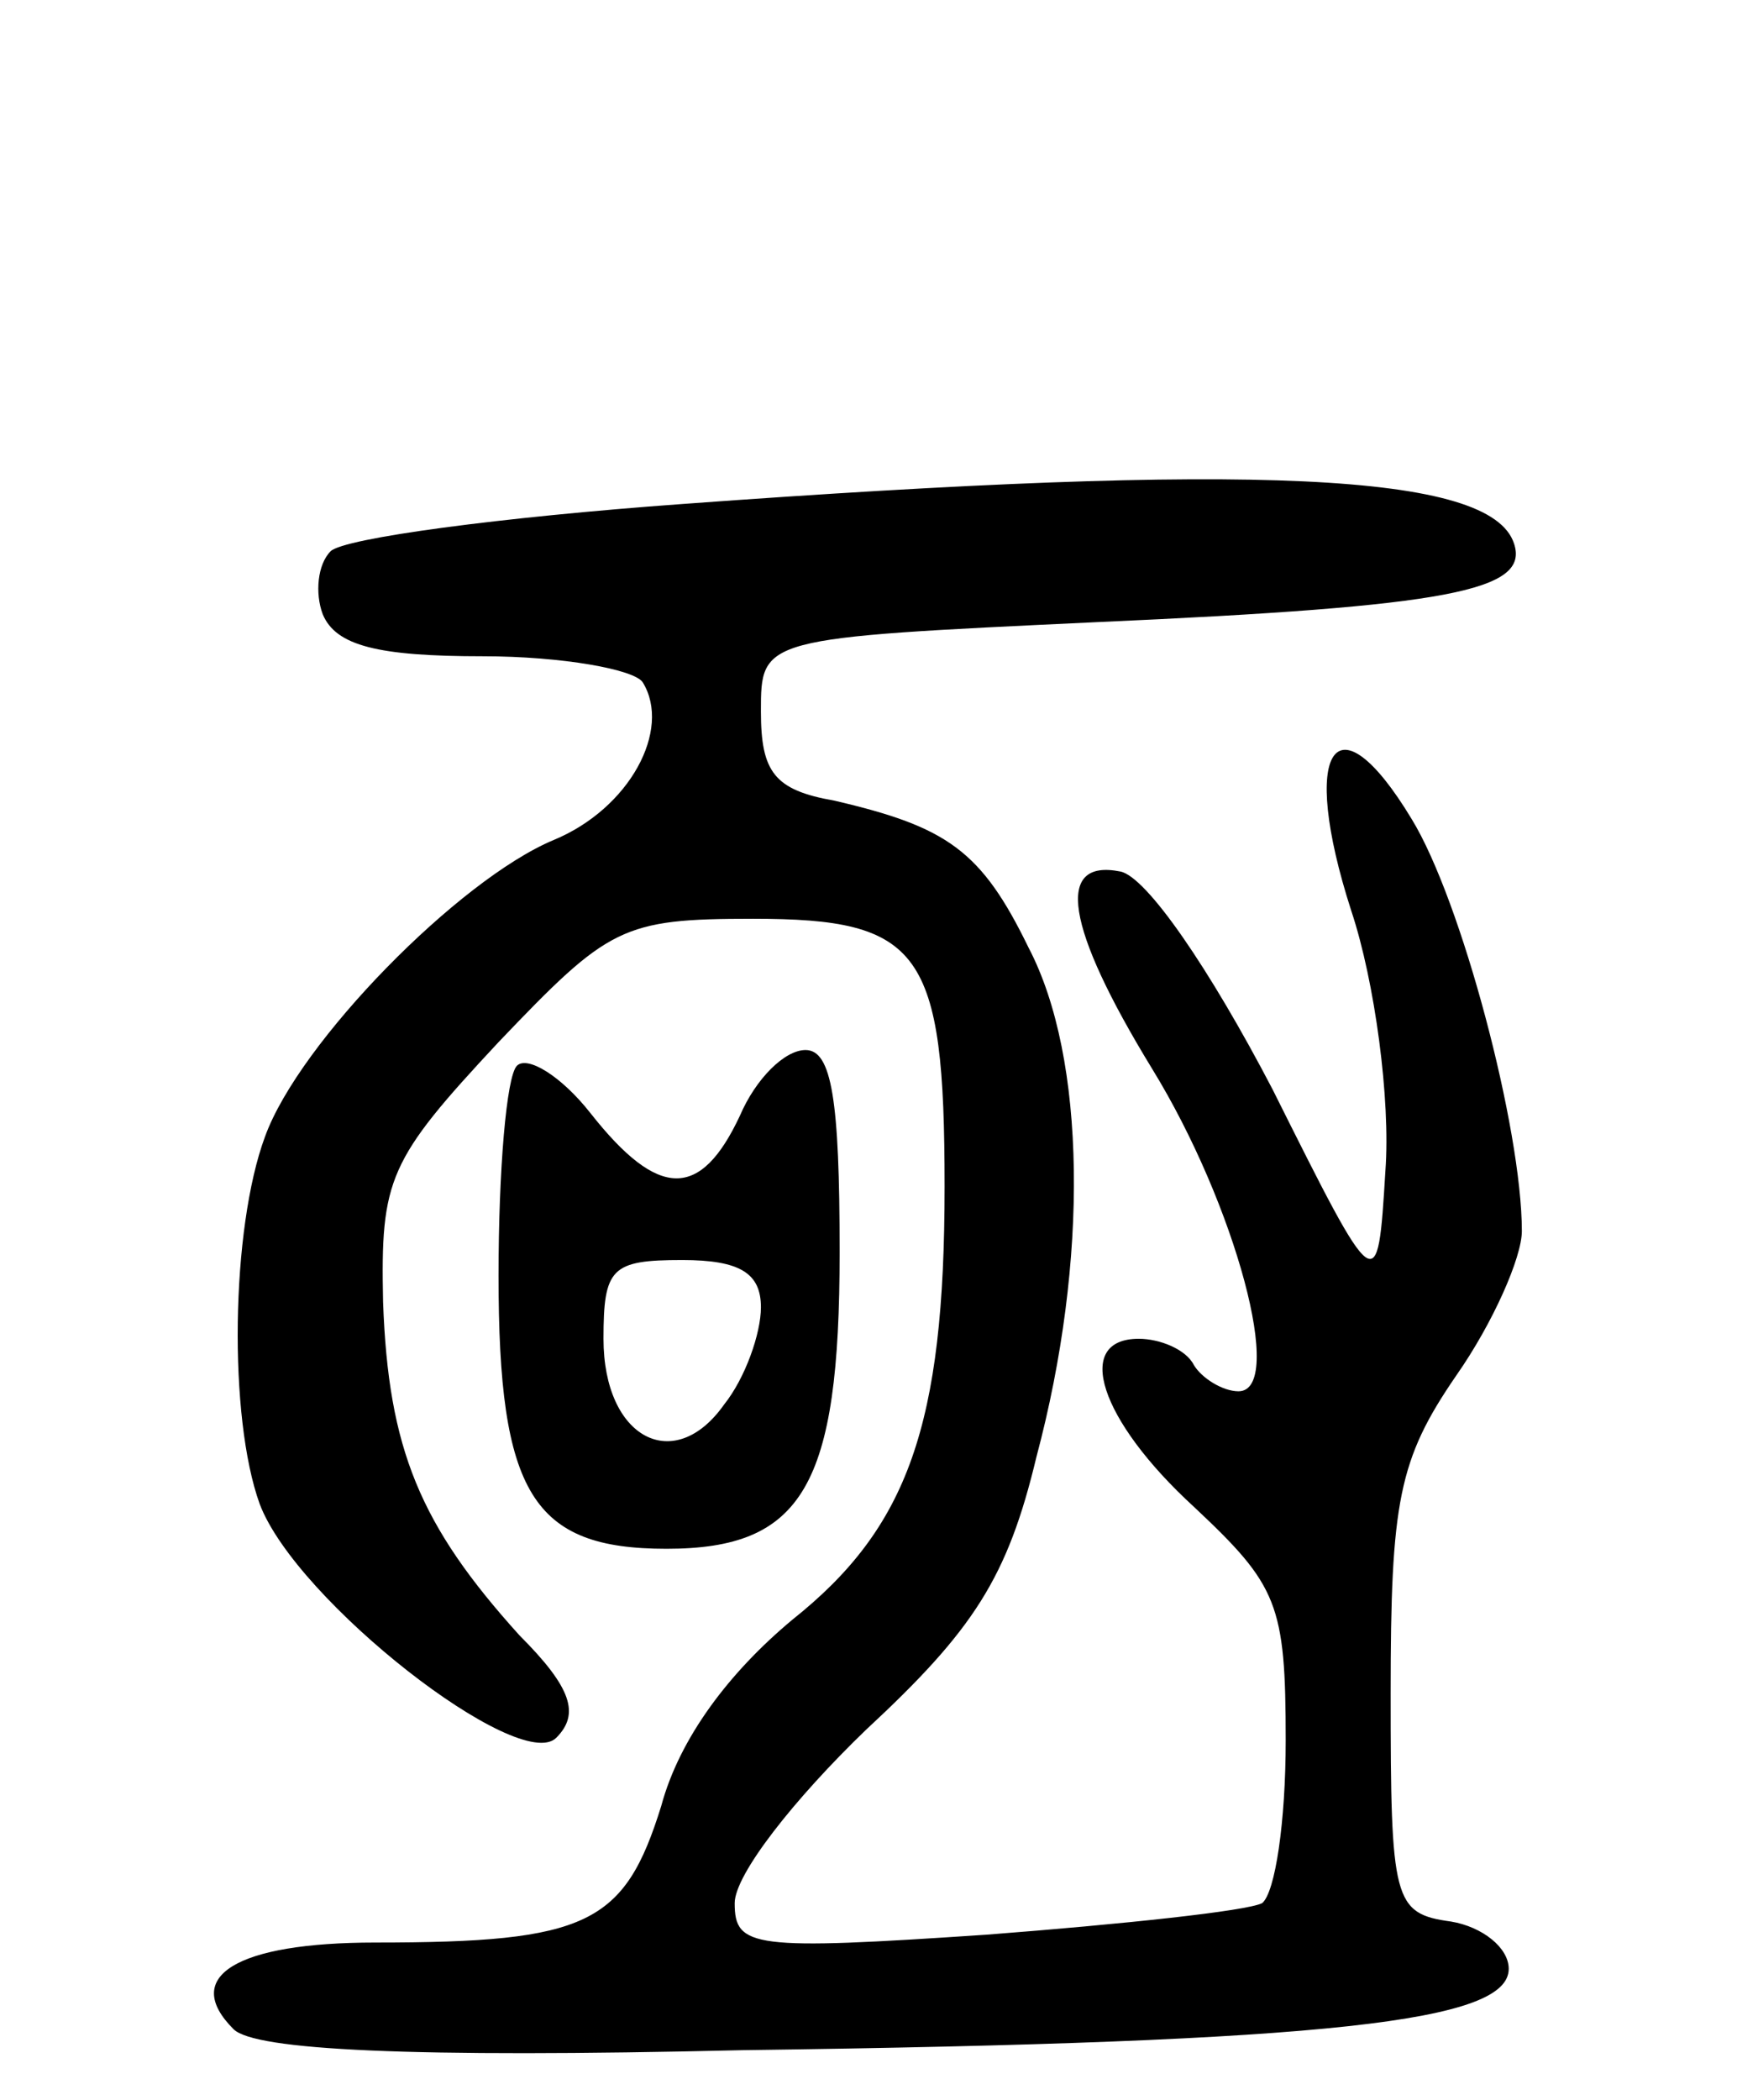 <svg version="1.0" xmlns="http://www.w3.org/2000/svg"
 width="67pt" height="80pt" viewBox="0 0 67 80"
 preserveAspectRatio="xMidYMid meet">
<g transform="translate(0,80) scale(0.1,-0.1)"
fill="#000000" stroke="none">
<path d="M260 608 c-69 -5 -129 -13 -134 -18 -5 -5 -6 -16 -3 -24 5 -12 21
-16 61 -16 30 0 58 -5 61 -10 11 -18 -5 -48 -34 -60 -36 -15 -97 -77 -110
-113 -13 -35 -14 -107 -2 -140 14 -37 99 -103 113 -89 9 9 6 19 -14 39 -38 42
-50 71 -52 127 -1 47 2 54 44 99 42 44 47 47 97 47 64 0 73 -12 73 -102 0 -91
-14 -130 -58 -165 -24 -20 -43 -45 -50 -71 -14 -45 -28 -52 -109 -52 -53 0
-74 -13 -54 -33 8 -8 67 -11 194 -8 226 3 292 11 292 31 0 8 -10 16 -22 18
-22 3 -23 8 -23 87 0 73 3 89 25 121 14 20 25 45 25 55 0 39 -23 126 -42 157
-29 48 -43 27 -23 -35 9 -27 15 -72 13 -99 -3 -49 -3 -49 -43 31 -24 46 -48
81 -58 83 -25 5 -21 -21 12 -75 32 -52 51 -123 33 -123 -6 0 -14 5 -17 10 -3
6 -13 10 -21 10 -25 0 -15 -31 21 -64 32 -30 35 -37 35 -89 0 -31 -4 -58 -9
-62 -6 -3 -53 -8 -105 -12 -89 -6 -96 -5 -96 12 0 11 23 40 50 66 41 38 54 58
65 104 20 75 19 152 -3 194 -18 37 -31 46 -74 56 -23 4 -28 11 -28 34 0 28 0
28 128 34 135 6 165 12 159 30 -9 27 -99 31 -317 15z"/>
<path d="M197 394 c-4 -4 -7 -40 -7 -80 0 -83 13 -104 64 -104 52 0 66 24 66
113 0 58 -3 77 -13 77 -8 0 -19 -11 -25 -25 -15 -32 -31 -32 -57 1 -11 14 -24
22 -28 18z m93 -92 c0 -10 -6 -27 -14 -37 -19 -27 -46 -13 -46 25 0 27 3 30
30 30 22 0 30 -5 30 -18z"/>
</g>
</svg>
